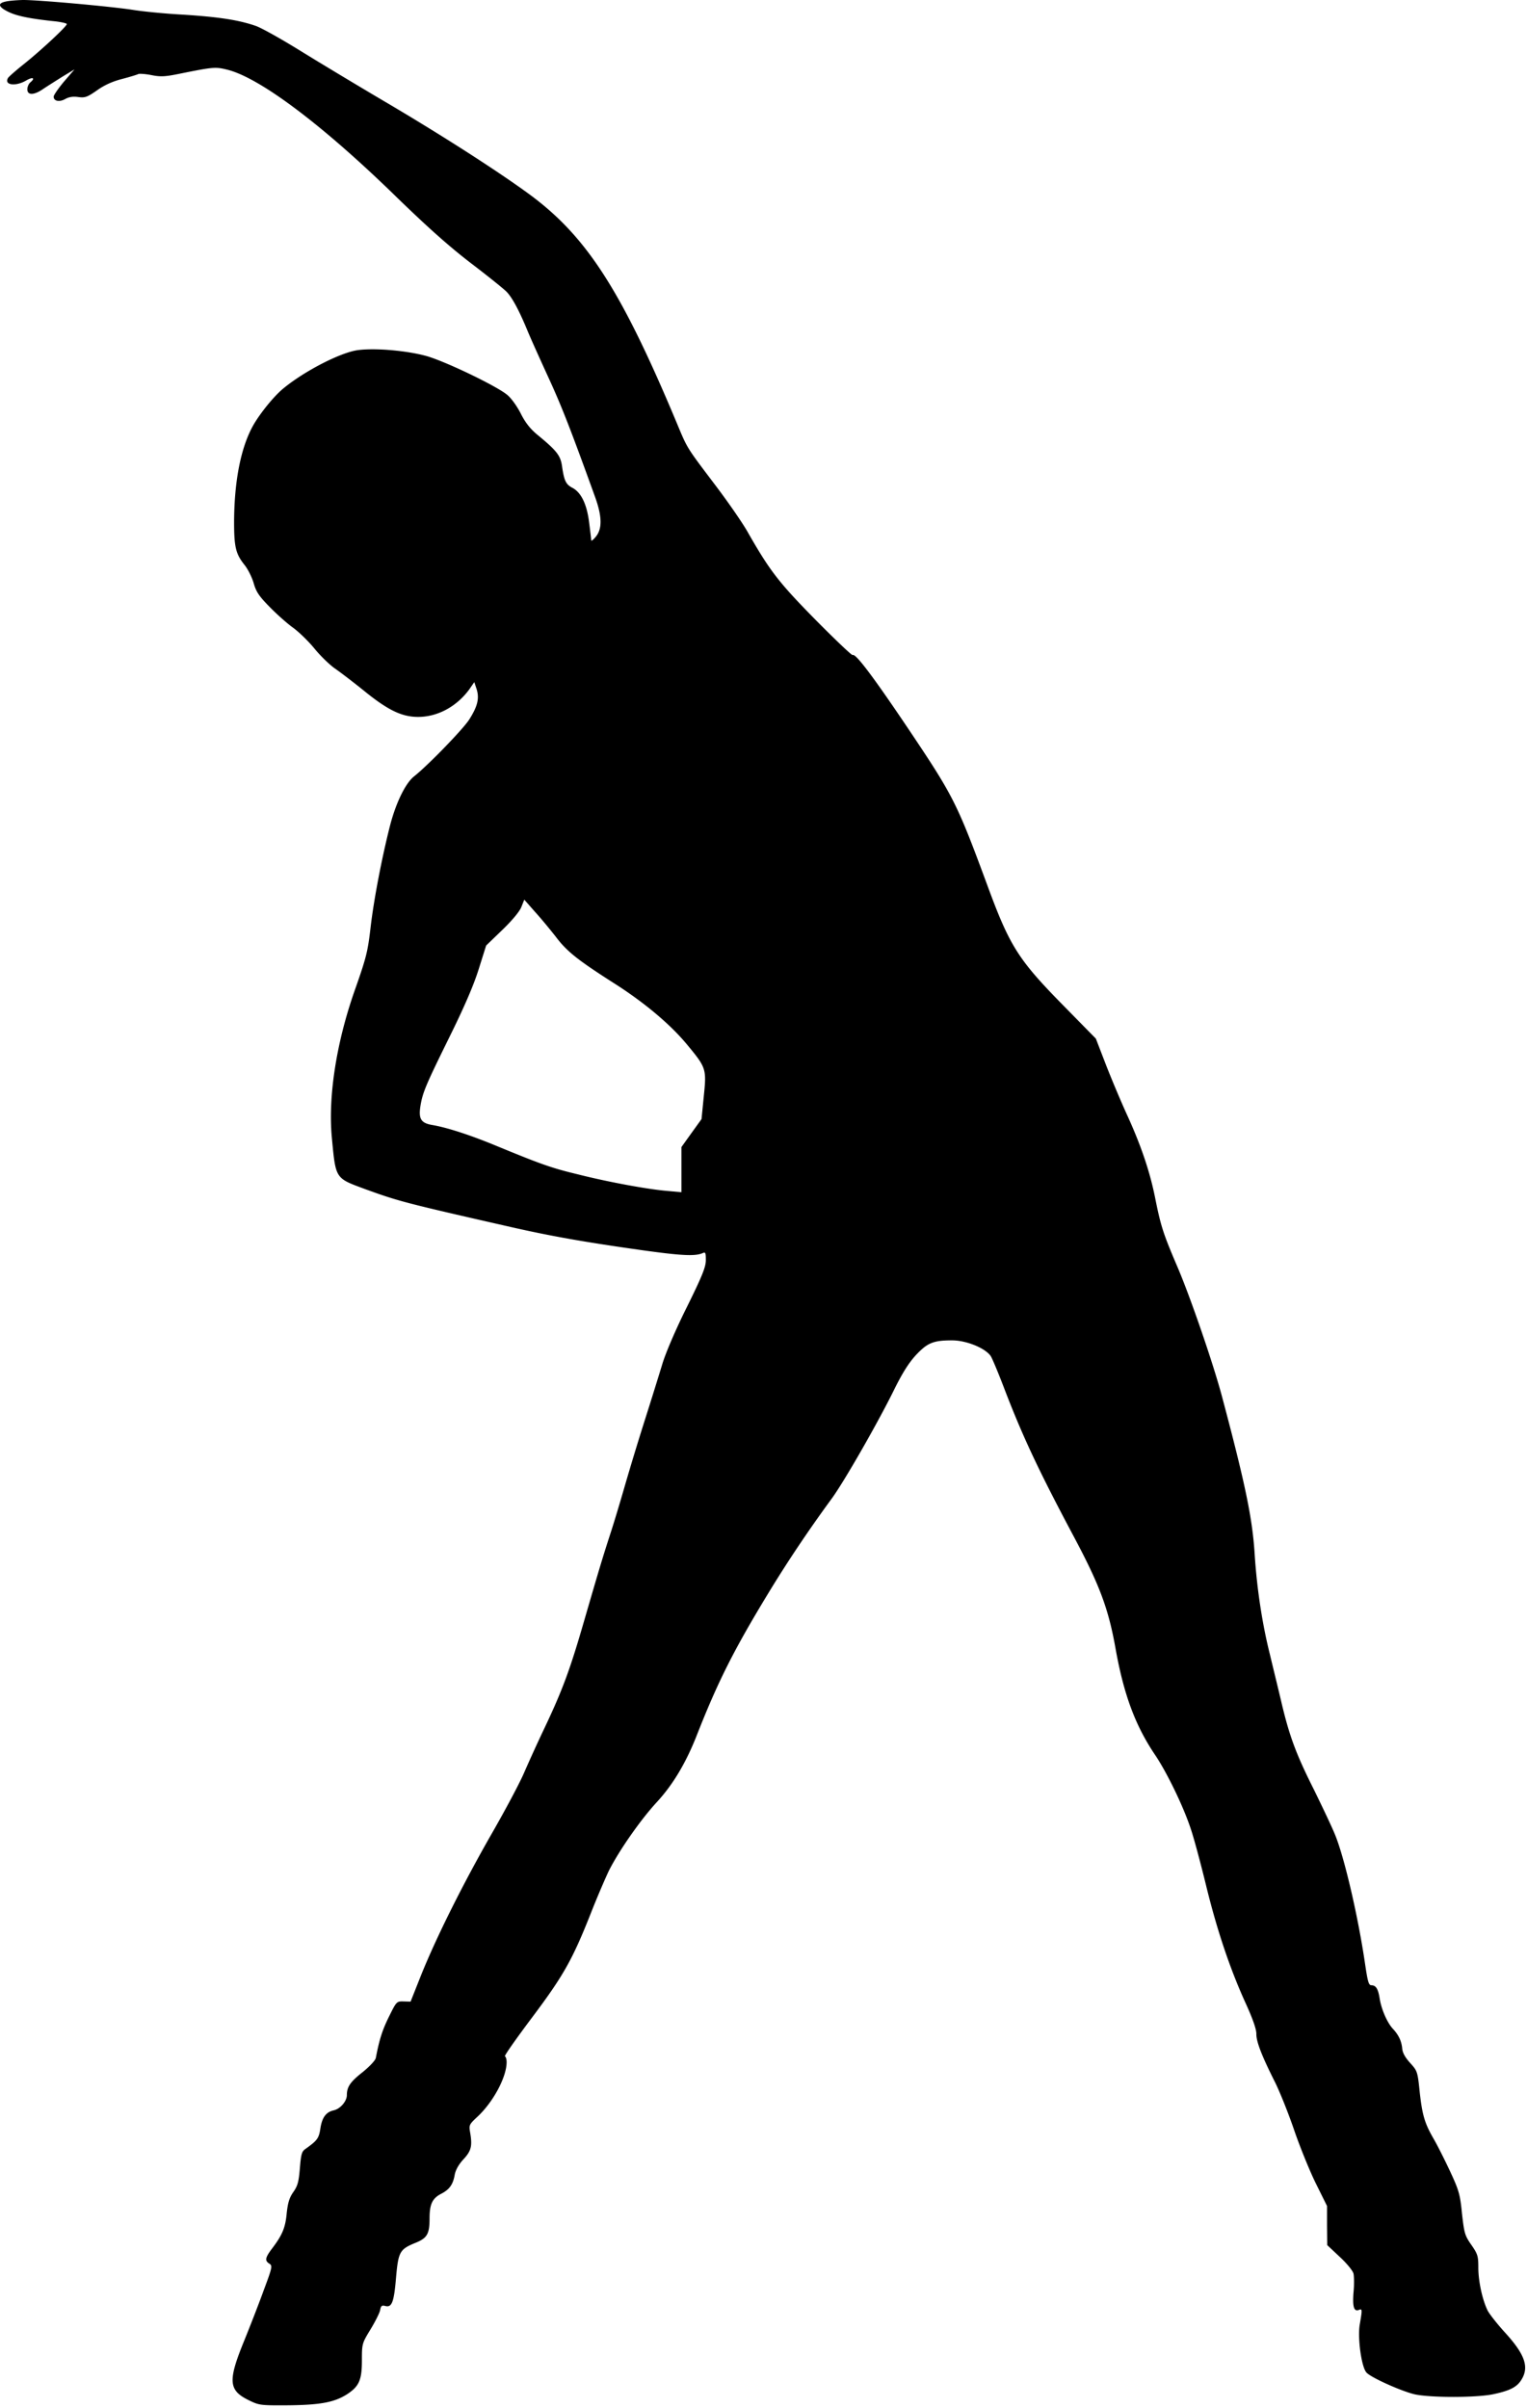 <svg viewBox="0 0 307 484" xmlns="http://www.w3.org/2000/svg" fill-rule="evenodd" clip-rule="evenodd" stroke-linejoin="round" stroke-miterlimit="2"><path d="M1.19.303c-1.7.34-1.587 1.058.416 2.04 1.7.87 4.497 1.437 9.673 1.966 1.172.15 2.154.378 2.154.529 0 .453-5.063 5.176-8.502 7.935-1.662 1.322-3.174 2.645-3.325 2.91-.831 1.435 1.55 1.738 3.665.49 1.36-.793 1.89-.49.794.416-.302.265-.567.87-.567 1.36 0 1.248 1.36 1.21 3.25-.113.793-.529 2.531-1.624 3.854-2.456l2.38-1.436-2.115 2.457c-1.134 1.36-2.079 2.72-2.079 3.022 0 .907 1.134 1.134 2.305.492.718-.416 1.55-.567 2.608-.416 1.398.189 1.813.038 3.778-1.322 1.474-1.059 3.137-1.814 5.064-2.306 1.587-.415 3.06-.869 3.25-.982.188-.113 1.36-.038 2.569.189 1.852.378 2.758.34 5.404-.189 6.915-1.398 7.481-1.474 9.673-.945 6.462 1.436 19.196 10.959 34.122 25.507 6.424 6.235 10.694 10.051 15.228 13.527 3.476 2.646 6.65 5.215 7.066 5.668 1.134 1.172 2.494 3.741 4.043 7.445.718 1.776 2.721 6.197 4.384 9.824 2.645 5.744 4.496 10.505 9.37 23.995 1.399 3.892 1.437 6.348.152 7.935-.491.605-.907.945-.945.756 0-.227-.189-1.852-.415-3.59-.454-3.703-1.625-6.083-3.401-6.99-1.285-.68-1.625-1.436-2.04-4.27-.303-2.192-1.02-3.137-5.026-6.424-1.398-1.172-2.38-2.418-3.288-4.232-.756-1.474-1.89-3.061-2.72-3.741-2.192-1.814-12.357-6.688-16.173-7.784-3.93-1.096-10.24-1.663-13.793-1.21-3.4.416-10.731 4.157-15.039 7.71-1.851 1.51-4.61 4.911-6.008 7.33-2.532 4.459-3.854 11.223-3.892 19.46 0 5.101.34 6.462 2.078 8.653.68.832 1.512 2.494 1.852 3.666.491 1.738 1.058 2.607 3.174 4.76 1.398 1.437 3.514 3.326 4.723 4.195 1.21.87 3.174 2.796 4.346 4.232 1.171 1.436 3.06 3.288 4.232 4.081 1.134.794 3.703 2.759 5.668 4.346 4.875 3.968 7.67 5.29 10.92 5.29 3.93 0 7.747-2.078 10.279-5.517l1.02-1.473.453 1.36c.605 1.89.227 3.476-1.473 6.16-1.323 2.04-8.39 9.295-11.072 11.41-1.7 1.323-3.628 5.215-4.837 9.863-1.625 6.349-3.287 14.964-3.93 20.594-.566 4.8-.831 5.933-3.25 12.772-3.665 10.505-5.29 21.199-4.534 29.323.794 8.427.643 8.162 6.65 10.392 6.765 2.456 7.86 2.758 29.815 7.746 7.897 1.776 14.51 2.947 26.073 4.572 7.897 1.096 10.505 1.21 12.016.567.567-.265.642-.076.642 1.398 0 1.36-.68 3.099-3.778 9.371-2.267 4.535-4.27 9.22-4.95 11.45a1133.68 1133.68 0 01-3.552 11.374 594.04 594.04 0 00-3.968 13.036c-.87 3.023-2.154 7.33-2.91 9.636-1.7 5.252-2.229 7.028-5.403 17.949-2.759 9.522-4.27 13.64-7.935 21.35a327.356 327.356 0 00-3.968 8.69c-.87 2.079-3.854 7.671-6.613 12.47-5.668 9.9-11.034 20.594-14.17 28.378l-2.116 5.328-1.398-.037c-1.398-.038-1.436 0-2.948 3.06-1.322 2.683-1.927 4.535-2.645 8.314-.113.49-1.247 1.7-2.645 2.834-2.456 1.927-3.174 2.947-3.174 4.61 0 1.247-1.322 2.758-2.607 3.06-1.587.34-2.38 1.436-2.72 3.666-.303 2.002-.643 2.418-3.024 4.118-.718.492-.869 1.058-1.096 3.855-.226 2.683-.415 3.514-1.322 4.799-.794 1.133-1.096 2.154-1.323 4.232-.264 2.947-.907 4.421-2.91 7.066-1.435 1.89-1.549 2.494-.566 3.099.642.415.567.755-1.172 5.403-.982 2.72-2.758 7.255-3.892 10.052-3.325 8.124-3.174 9.975.907 11.978 2.079 1.02 2.305 1.058 8.049 1.02 6.424-.075 9.22-.604 11.79-2.267 2.342-1.55 2.91-2.834 2.91-6.764 0-3.363.037-3.438 1.737-6.235.945-1.549 1.814-3.287 1.927-3.854.152-.87.34-1.02 1.058-.831 1.323.34 1.739-.832 2.154-5.857.454-5.064.756-5.555 3.892-6.84 2.343-.944 2.834-1.776 2.834-4.912 0-2.872.567-4.043 2.343-4.95 1.663-.87 2.38-1.852 2.72-3.854.19-.945.794-2.041 1.74-3.061 1.586-1.7 1.813-2.683 1.36-5.366-.265-1.512-.227-1.625 1.435-3.174 3.212-2.985 5.895-8.011 5.895-10.996 0-.567-.151-1.096-.34-1.172-.189-.075 2.267-3.552 5.441-7.784 6.349-8.464 8.125-11.6 11.903-21.16 1.247-3.175 2.872-6.916 3.552-8.351 2.079-4.12 6.424-10.316 9.674-13.83 3.174-3.44 5.781-7.785 7.935-13.226 4.27-10.883 7.482-17.269 14.397-28.643 3.854-6.348 8.162-12.772 12.734-19.007 2.456-3.325 9.107-14.925 12.432-21.614 1.776-3.627 3.061-5.668 4.535-7.293 2.342-2.494 3.514-2.985 7.293-2.985 2.871 0 6.688 1.55 7.784 3.174.34.567 1.511 3.363 2.607 6.235 3.665 9.598 6.877 16.475 13.83 29.55 5.441 10.164 7.217 14.926 8.653 23.012 1.663 9.296 4.006 15.568 8.049 21.5 2.305 3.477 5.517 10.052 7.028 14.587.643 1.851 2.003 6.952 3.061 11.26 2.23 9.182 4.837 16.891 7.935 23.73 1.474 3.212 2.23 5.366 2.23 6.311-.038 1.587 1.134 4.534 3.816 9.862.983 2.003 2.683 6.273 3.78 9.485 1.095 3.212 3.022 7.973 4.27 10.543l2.342 4.723v3.93l.038 3.93 2.494 2.342c1.436 1.323 2.645 2.797 2.796 3.401.113.567.151 2.268 0 3.741-.227 2.872.075 3.93 1.058 3.552.718-.302.718-.113.189 2.948-.454 2.682.34 8.54 1.36 9.635.907 1.02 7.18 3.817 9.75 4.384 3.249.68 12.356.68 15.756-.038 3.363-.718 4.762-1.436 5.669-2.948 1.549-2.531.68-5.063-3.364-9.484-1.511-1.663-3.06-3.628-3.438-4.346-1.058-2.116-1.89-5.894-1.89-8.653 0-2.305-.113-2.72-1.398-4.572-1.322-1.89-1.436-2.343-1.889-6.31-.378-3.855-.605-4.648-2.418-8.54-1.096-2.343-2.57-5.253-3.25-6.424-1.814-3.137-2.305-4.724-2.834-9.485-.416-4.119-.491-4.232-1.927-5.819-.983-1.096-1.512-2.003-1.587-2.91-.151-1.511-.718-2.72-1.927-4.005-1.096-1.21-2.268-3.854-2.608-6.046-.302-1.927-.755-2.645-1.662-2.645-.567 0-.756-.794-1.323-4.648-1.36-9.144-4.005-20.632-5.895-25.393-.604-1.55-2.57-5.668-4.307-9.22-3.628-7.217-4.988-10.845-6.651-17.987-.642-2.72-1.663-6.877-2.23-9.257-1.51-6.009-2.607-13.075-3.06-20.14-.454-7.218-1.89-14.133-6.575-31.704-1.814-6.802-6.537-20.48-9.069-26.3-2.72-6.386-3.212-7.822-4.383-13.68-1.058-5.251-2.834-10.466-5.555-16.436-1.247-2.721-3.174-7.293-4.308-10.203l-2.04-5.29-6.386-6.5c-9.22-9.37-10.92-12.016-15.493-24.486-6.122-16.55-6.726-17.722-16.06-31.627-7.028-10.43-10.391-14.85-10.958-14.473-.189.076-3.514-3.098-7.482-7.104-7.33-7.444-9.144-9.787-13.527-17.457-1.02-1.852-4.006-6.16-6.613-9.598-5.857-7.747-5.555-7.255-7.747-12.508-11.071-26.45-17.986-37.258-29.285-45.685-5.97-4.42-17.155-11.638-28.529-18.364-6.235-3.665-14.321-8.54-17.986-10.807-3.666-2.267-7.633-4.497-8.805-4.912-3.476-1.21-7.52-1.814-14.586-2.268-3.627-.189-8.124-.642-10.013-.944C22.616 1.324 7.576-.036 4.553 0 3.306.039 1.795.152 1.19.303zm110.603 188.029c2.192 2.91 4.421 4.648 11.45 9.144 6.272 3.968 11.525 8.389 14.926 12.508 3.816 4.61 3.892 4.837 3.325 10.353l-.454 4.573-2.04 2.834-2.003 2.796v9.069l-2.91-.265c-4.005-.34-11.978-1.813-18.213-3.4-5.177-1.247-7.33-2.04-16.853-5.97-4.837-1.966-9.182-3.364-12.016-3.855-2.343-.378-2.872-1.21-2.494-3.741.453-2.834 1.058-4.232 5.97-14.208 2.834-5.744 4.724-10.09 5.744-13.339l1.511-4.799 3.25-3.136c1.965-1.89 3.439-3.665 3.817-4.572l.604-1.512 2.192 2.494c1.209 1.323 3.098 3.628 4.194 5.026z" fill-rule="nonzero"/></svg>
